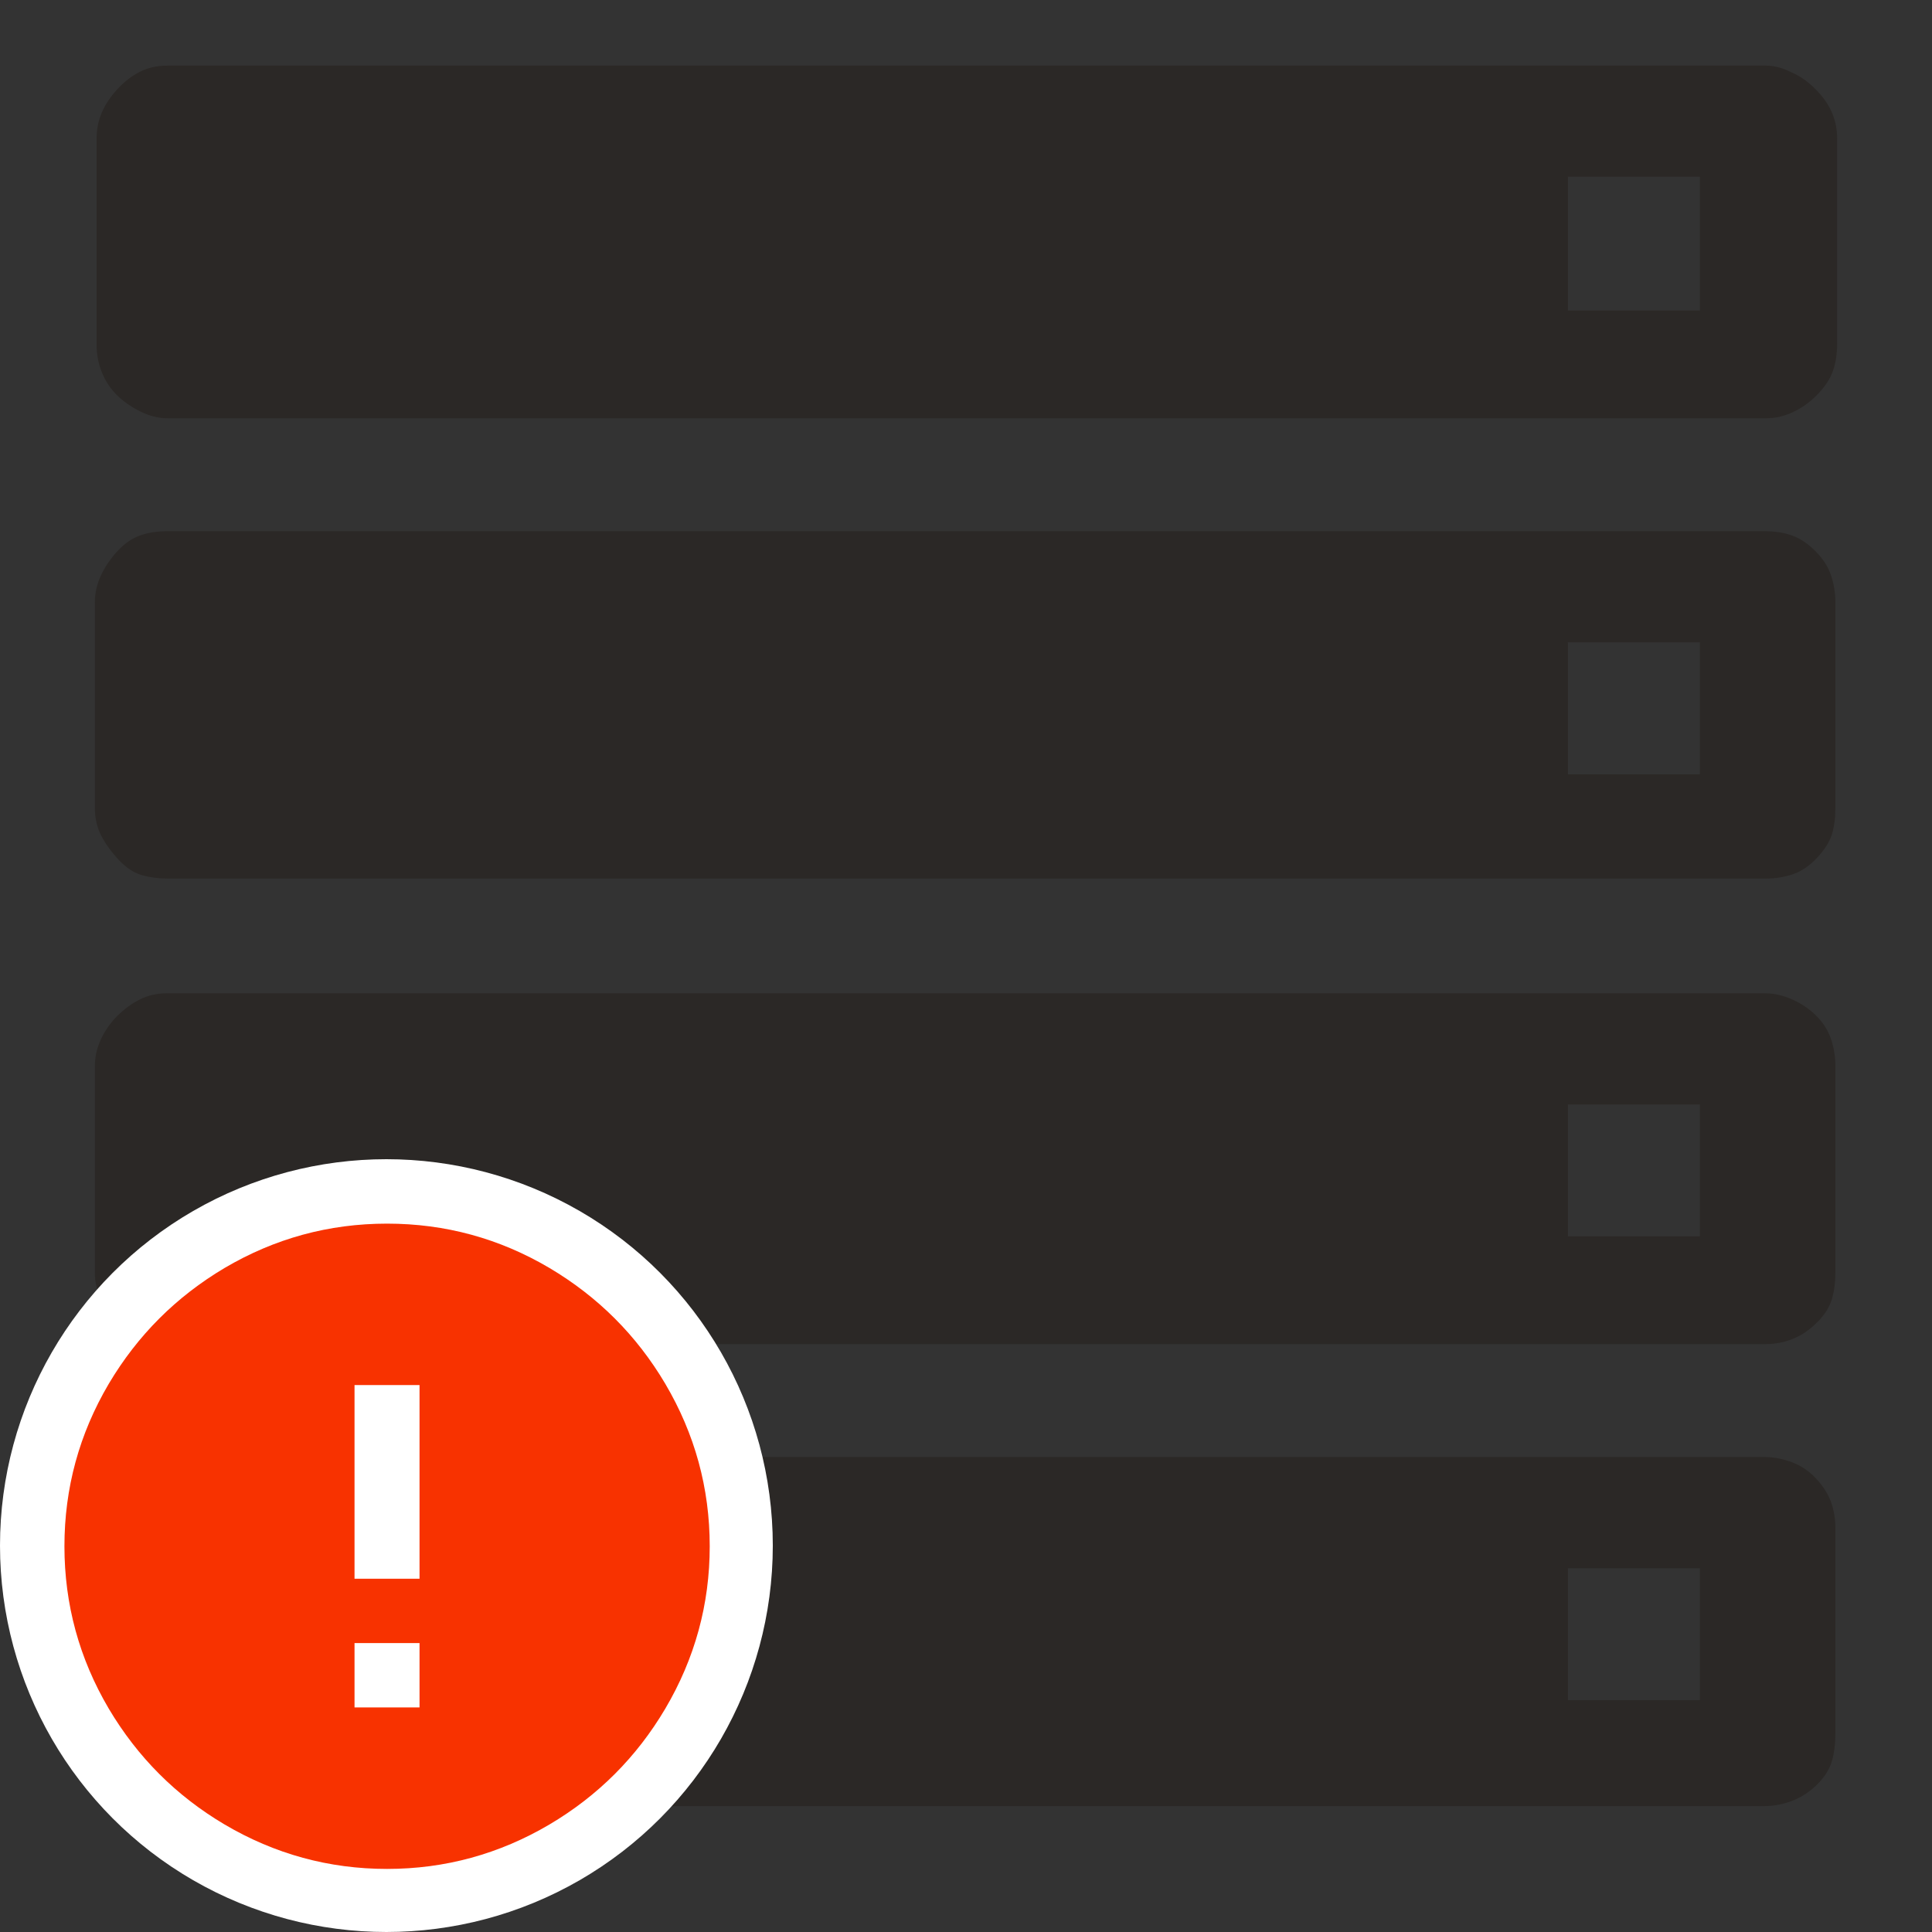 <?xml version="1.0" encoding="UTF-8"?>
<svg width="20px" height="20px" viewBox="0 0 20 20" version="1.1" xmlns="http://www.w3.org/2000/svg" xmlns:xlink="http://www.w3.org/1999/xlink">
    <rect x="0" y="0" width="20" height="20" fill="#333333" stroke="none"/>
    <!-- Generator: Sketch 51.3 (57544) - http://www.bohemiancoding.com/sketch -->
    <title>icons / classes/ BMC_Rack_32_Error</title>
    <desc>Created with Sketch.</desc>
    <defs></defs>
    <g id="icons-/-classes/-BMC_Rack_32" stroke="none" stroke-width="1" fill="none" fill-rule="evenodd">
        <g id="icons-/-classes/-Rack">
            <g id="icons-/-20x20-icon-field" fill="#F5A623" fill-rule="nonzero" opacity="0">
                <rect x="0" y="0" width="20" height="20"></rect>
            </g>
            <path d="M18.55,0.751 C18.634,0.787 18.715,0.844 18.793,0.922 C18.871,1 18.928,1.081 18.964,1.165 C19,1.249 19.018,1.339 19.018,1.435 L19.018,3.556 C19.018,3.664 19.003,3.76 18.973,3.844 C18.943,3.928 18.886,4.012 18.802,4.096 C18.73,4.168 18.649,4.225 18.559,4.267 C18.47,4.309 18.377,4.33 18.281,4.33 L1.737,4.33 C1.641,4.33 1.545,4.306 1.45,4.258 C1.354,4.21 1.273,4.153 1.207,4.087 C1.141,4.021 1.09,3.943 1.054,3.853 C1.018,3.763 1,3.67 1,3.574 L1,1.435 C1,1.339 1.018,1.249 1.054,1.165 C1.09,1.081 1.144,1 1.216,0.922 C1.288,0.844 1.366,0.784 1.45,0.742 C1.533,0.7 1.629,0.679 1.737,0.679 L18.281,0.679 C18.365,0.679 18.455,0.703 18.55,0.751 Z M18.263,5.499 C18.371,5.499 18.467,5.513 18.55,5.543 C18.634,5.573 18.715,5.627 18.793,5.705 C18.871,5.783 18.925,5.867 18.955,5.957 C18.985,6.047 19,6.14 19,6.236 L19,8.358 C19,8.466 18.988,8.558 18.964,8.636 C18.94,8.714 18.889,8.795 18.811,8.879 C18.733,8.963 18.649,9.02 18.559,9.05 C18.47,9.08 18.377,9.095 18.281,9.095 L1.737,9.095 C1.641,9.095 1.551,9.083 1.468,9.059 C1.384,9.035 1.303,8.981 1.225,8.897 C1.147,8.813 1.087,8.729 1.045,8.645 C1.003,8.561 0.982,8.466 0.982,8.358 L0.982,6.236 C0.982,6.14 1.003,6.047 1.045,5.957 C1.087,5.867 1.144,5.783 1.216,5.705 C1.288,5.627 1.366,5.573 1.45,5.543 C1.533,5.513 1.629,5.499 1.737,5.499 L18.263,5.499 Z M18.263,10.282 C18.359,10.282 18.455,10.303 18.55,10.345 C18.646,10.387 18.73,10.444 18.802,10.515 C18.874,10.587 18.925,10.668 18.955,10.758 C18.985,10.848 19,10.941 19,11.037 L19,13.177 C19,13.273 18.988,13.363 18.964,13.447 C18.94,13.53 18.889,13.611 18.811,13.689 C18.733,13.767 18.649,13.824 18.559,13.86 C18.47,13.896 18.377,13.914 18.281,13.914 L1.737,13.914 C1.641,13.914 1.551,13.896 1.468,13.86 C1.384,13.824 1.303,13.767 1.225,13.689 C1.147,13.611 1.087,13.53 1.045,13.447 C1.003,13.363 0.982,13.273 0.982,13.177 L0.982,11.037 C0.982,10.941 1.003,10.848 1.045,10.758 C1.087,10.668 1.144,10.587 1.216,10.515 C1.288,10.444 1.366,10.387 1.45,10.345 C1.533,10.303 1.629,10.282 1.737,10.282 L18.263,10.282 Z M18.263,15.083 C18.359,15.083 18.455,15.101 18.55,15.137 C18.646,15.173 18.73,15.23 18.802,15.308 C18.874,15.386 18.925,15.467 18.955,15.55 C18.985,15.634 19,15.724 19,15.82 L19,17.942 C19,18.05 18.988,18.146 18.964,18.23 C18.94,18.314 18.889,18.395 18.811,18.473 C18.733,18.55 18.646,18.607 18.55,18.643 C18.455,18.679 18.359,18.697 18.263,18.697 L1.737,18.697 C1.641,18.697 1.548,18.679 1.459,18.643 C1.369,18.607 1.288,18.553 1.216,18.482 C1.144,18.41 1.087,18.326 1.045,18.23 C1.003,18.134 0.982,18.038 0.982,17.942 L0.982,15.82 C0.982,15.724 1.003,15.631 1.045,15.541 C1.087,15.452 1.144,15.371 1.216,15.299 C1.288,15.227 1.366,15.173 1.45,15.137 C1.533,15.101 1.629,15.083 1.737,15.083 L18.263,15.083 Z M17.597,1.83 L16.231,1.83 L16.231,3.215 L17.597,3.215 L17.597,1.83 Z M16.231,6.649 L16.231,8.016 L17.597,8.016 L17.597,6.649 L16.231,6.649 Z M17.597,11.433 L16.231,11.433 L16.231,12.799 L17.597,12.799 L17.597,11.433 Z M17.597,16.234 L16.231,16.234 L16.231,17.6 L17.597,17.6 L17.597,16.234 Z" id="" fill="#2B2826"></path>
        </g>
        <g id="icons-/-Error_Mark" transform="translate(0, 12)">
            <circle id="Oval" fill="#FFFFFF" fill-rule="nonzero" cx="4" cy="4" r="4"></circle>
            <path d="M4.007,0.667 C4.609,0.667 5.17,0.82 5.688,1.126 C6.19,1.424 6.59,1.823 6.887,2.325 C7.193,2.844 7.347,3.405 7.347,4.007 C7.347,4.608 7.193,5.169 6.887,5.688 C6.59,6.19 6.19,6.59 5.688,6.887 C5.169,7.193 4.608,7.347 4.007,7.347 C3.405,7.347 2.844,7.193 2.325,6.887 C1.823,6.59 1.424,6.19 1.126,5.688 C0.82,5.169 0.667,4.608 0.667,4.007 C0.667,3.405 0.82,2.844 1.126,2.325 C1.424,1.823 1.823,1.424 2.325,1.126 C2.844,0.82 3.404,0.667 4.007,0.667 L4.007,0.667 Z M4.007,0.667 C4.006,0.667 4.004,0.667 4.003,0.667 L4.01,0.667 C4.009,0.667 4.008,0.667 4.007,0.667 L4.007,0.667 Z M4.343,5.675 L4.343,5.009 L3.67,5.009 L3.67,5.675 L4.343,5.675 Z M4.343,4.343 L4.343,2.338 L3.67,2.338 L3.67,4.343 L4.343,4.343 Z" id="" fill="#F83200"></path>
        </g>
    </g>
</svg>